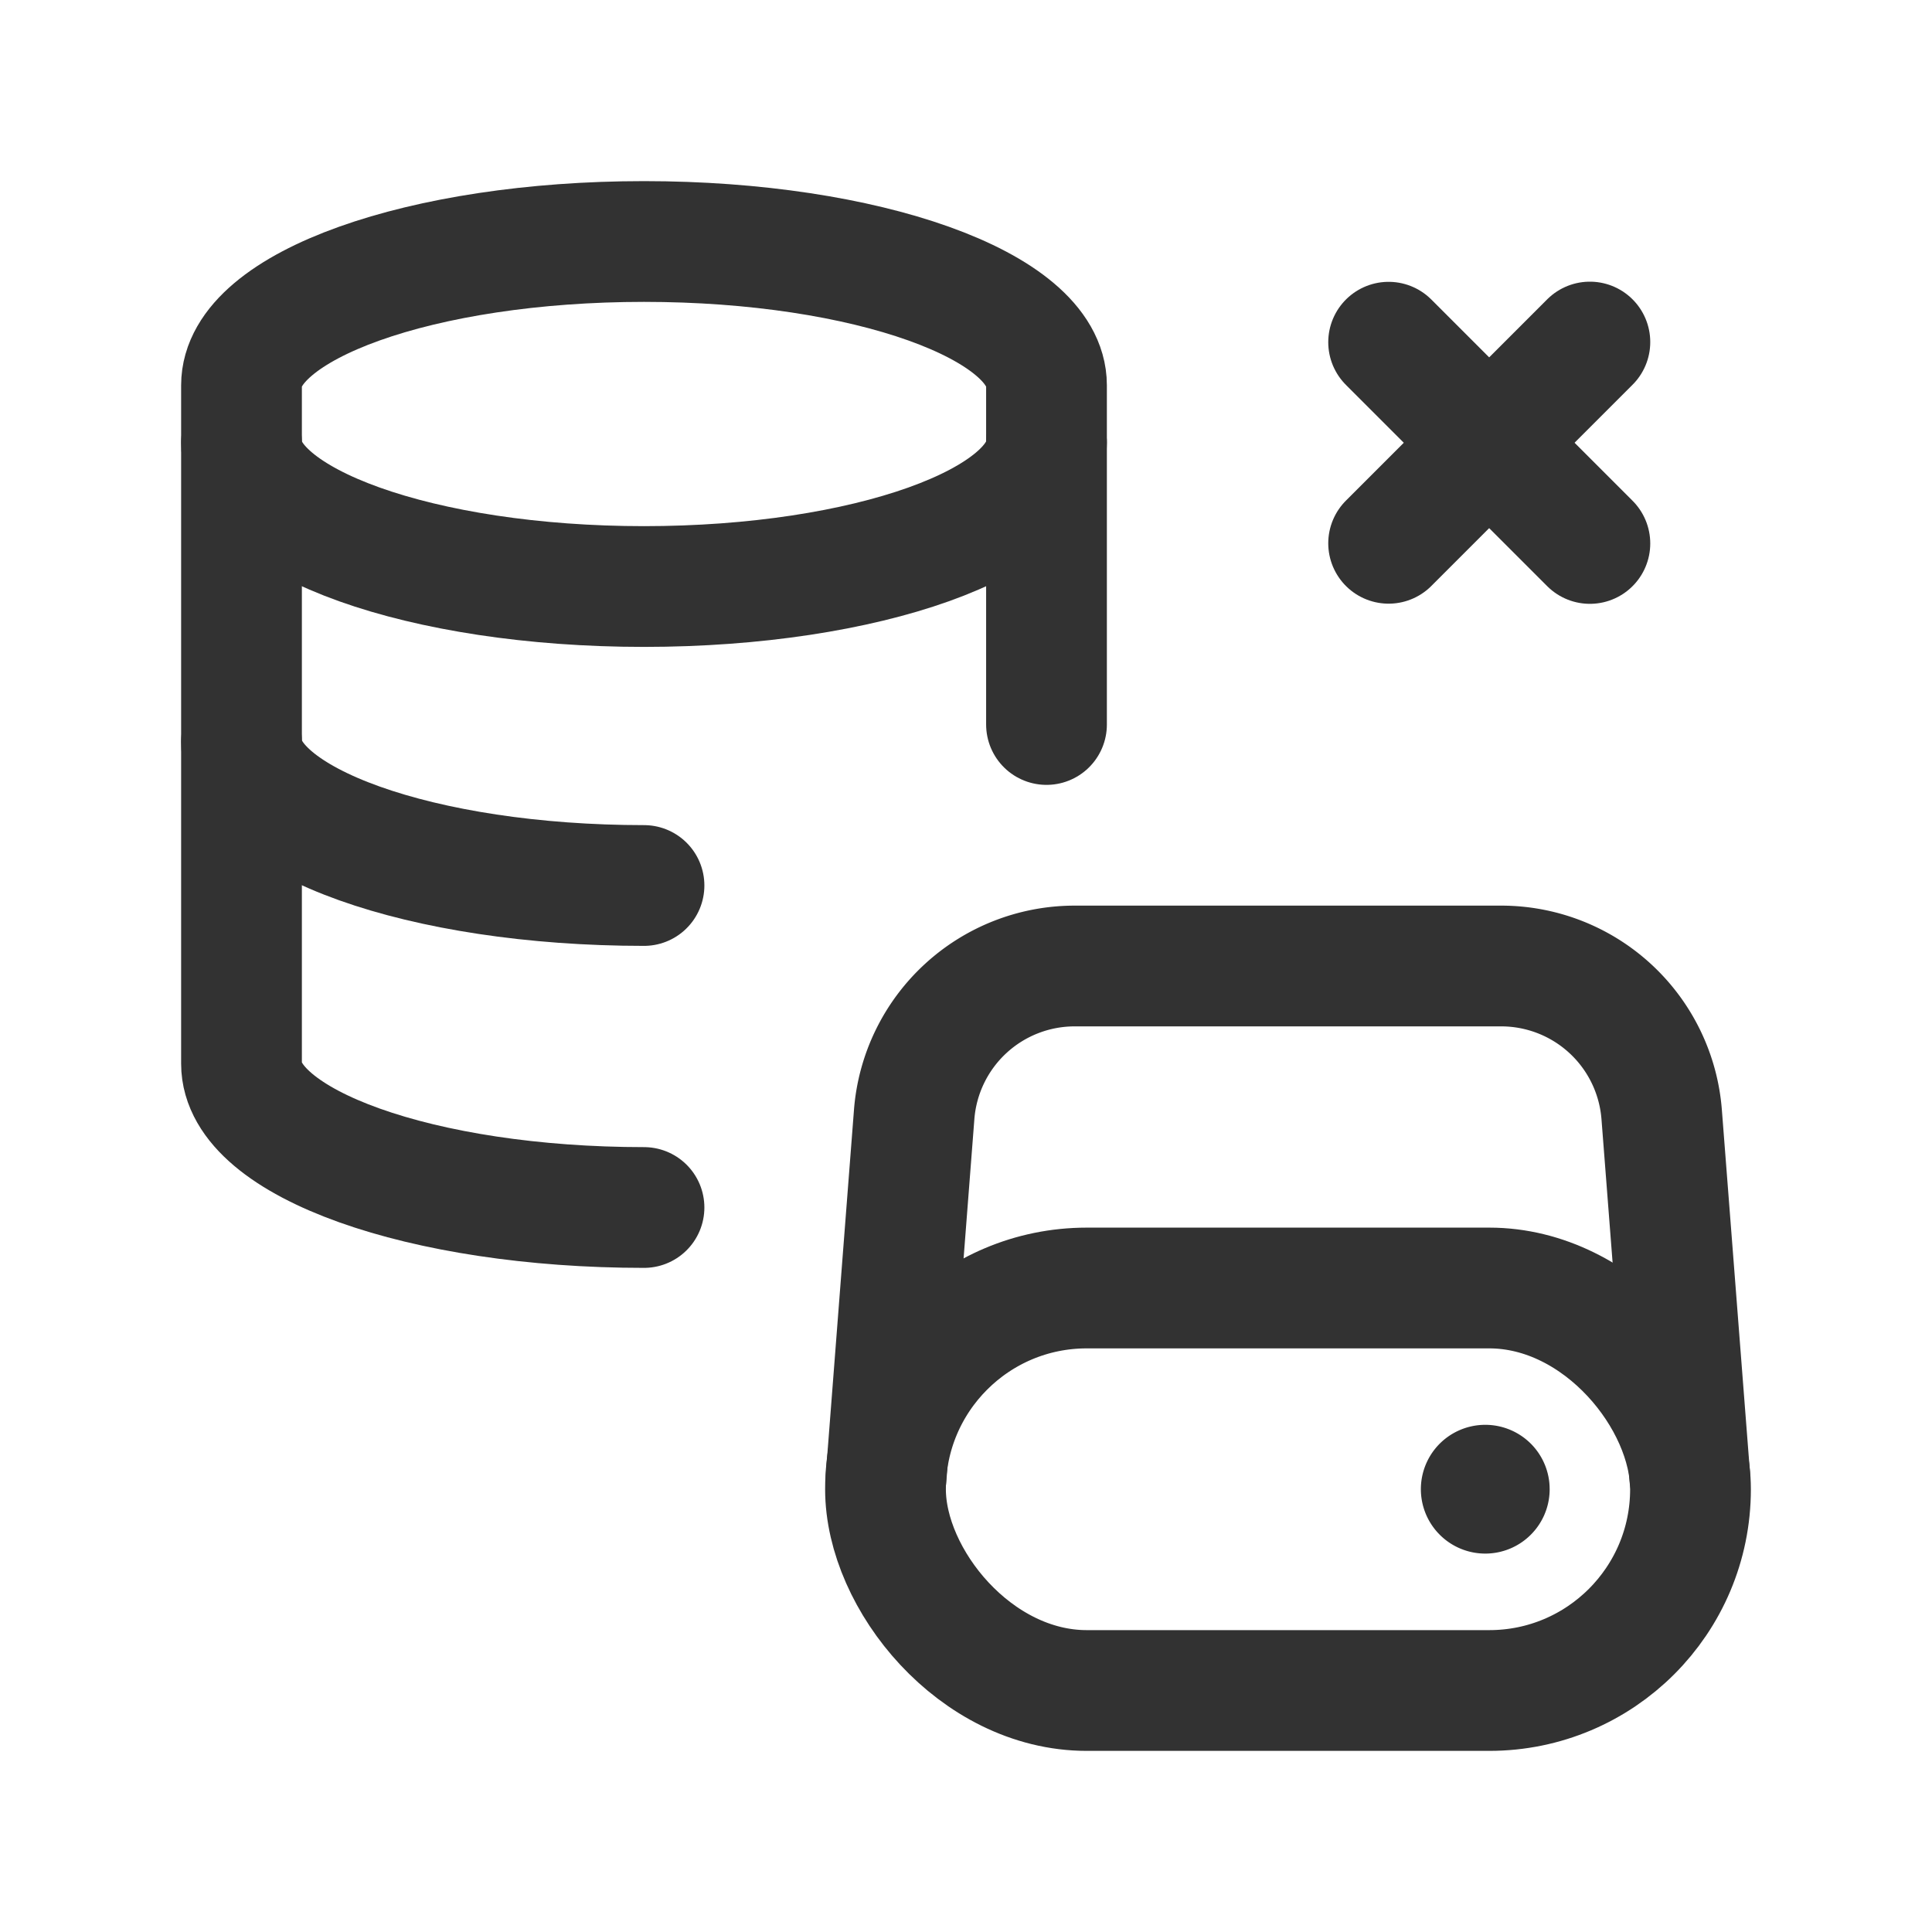 <svg id="Layer_3" data-name="Layer 3" xmlns="http://www.w3.org/2000/svg" viewBox="0 0 24 24"><path d="M17.25,6.749l2.5-2.5" fill="none" stroke="#323232" stroke-linecap="round" stroke-linejoin="round" stroke-width="1.5"/><path d="M17.25,4.251l2.5,2.5" fill="none" stroke="#323232" stroke-linecap="round" stroke-linejoin="round" stroke-width="1.5"/><path d="M3,9.214C3,10.201,5.239,11,8,11" fill="none" stroke="#323232" stroke-linecap="round" stroke-linejoin="round" stroke-width="1.5"/><rect x="11" y="16" width="10" height="5" rx="2.5" stroke-width="1.5" stroke="#323232" stroke-linecap="round" stroke-linejoin="round" fill="none"/><path d="M20.991,18.347l-.349-4.501A2,2,0,0,0,18.648,12h-5.298a2,2,0,0,0-1.994,1.846L11.008,18.347" fill="none" stroke="#323232" stroke-linecap="round" stroke-linejoin="round" stroke-width="1.5"/><path d="M18.415,18.464a.051.051,0,0,1,.071,0,.05.05,0,1,1-.071,0" fill="none" stroke="#323232" stroke-linecap="round" stroke-linejoin="round" stroke-width="1.5"/><path d="M8,15c-2.761,0-5-.799-5-1.786V4.786C3,3.799,5.239,3,8,3s5,.799,5,1.786V9" fill="none" stroke="#323232" stroke-linecap="round" stroke-linejoin="round" stroke-width="1.5"/><path d="M3,5.5c0,.986,2.239,1.786,5,1.786S13,6.486,13,5.5" fill="none" stroke="#323232" stroke-linecap="round" stroke-linejoin="round" stroke-width="1.5"/><path d="M0,0H24V24H0Z" fill="none"/><path d="M0,0H24V24H0Z" fill="none"/></svg>